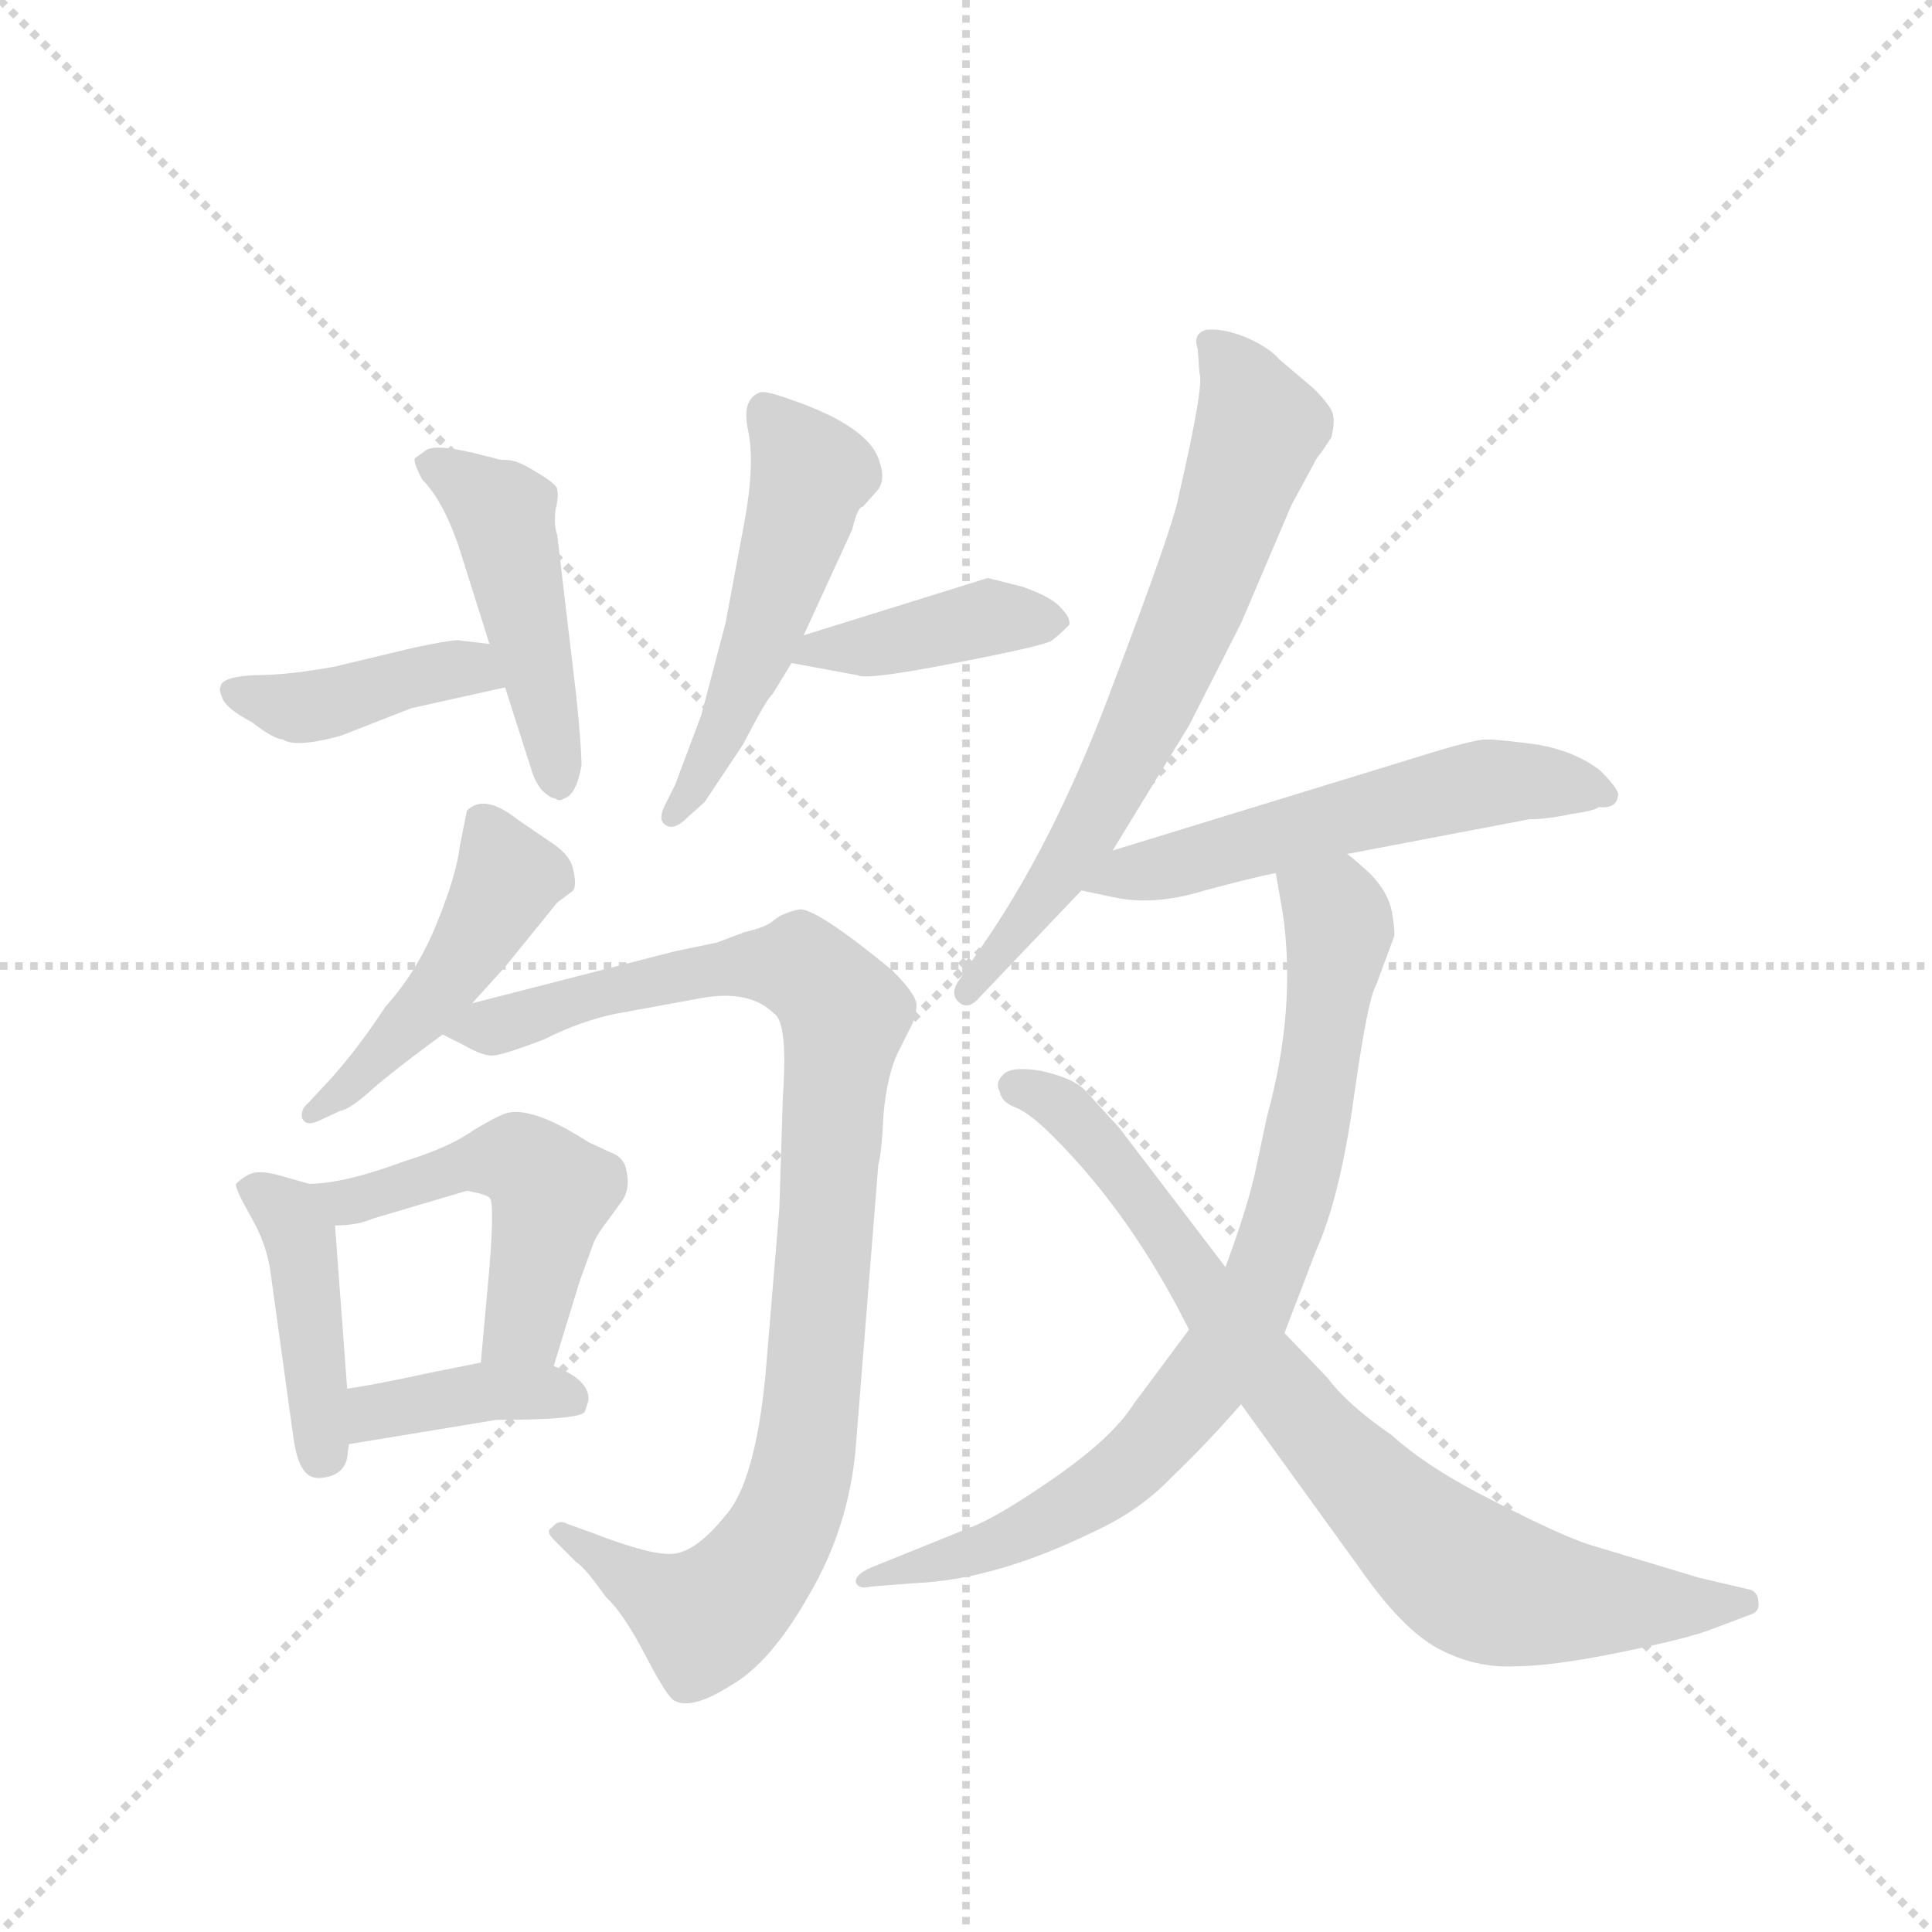 <svg version="1.1" viewBox="0 0 1024 1024" xmlns="http://www.w3.org/2000/svg">
  <g stroke="lightgray" stroke-dasharray="1,1" stroke-width="1" transform="scale(4, 4)">
    <line x1="0" y1="0" x2="256" y2="256"></line>
    <line x1="256" y1="0" x2="0" y2="256"></line>
    <line x1="128" y1="0" x2="128" y2="256"></line>
    <line x1="0" y1="128" x2="256" y2="128"></line>
  </g>
  <g transform="scale(0.92, -0.92) translate(60, -900)">
    <style type="text/css">
      
        @keyframes keyframes0 {
          from {
            stroke: blue;
            stroke-dashoffset: 410;
            stroke-width: 128;
          }
          57% {
            animation-timing-function: step-end;
            stroke: blue;
            stroke-dashoffset: 0;
            stroke-width: 128;
          }
          to {
            stroke: black;
            stroke-width: 1024;
          }
        }
        #make-me-a-hanzi-animation-0 {
          animation: keyframes0 0.584s both;
          animation-delay: 0s;
          animation-timing-function: linear;
        }
      
        @keyframes keyframes1 {
          from {
            stroke: blue;
            stroke-dashoffset: 465;
            stroke-width: 128;
          }
          60% {
            animation-timing-function: step-end;
            stroke: blue;
            stroke-dashoffset: 0;
            stroke-width: 128;
          }
          to {
            stroke: black;
            stroke-width: 1024;
          }
        }
        #make-me-a-hanzi-animation-1 {
          animation: keyframes1 0.628s both;
          animation-delay: 0.584s;
          animation-timing-function: linear;
        }
      
        @keyframes keyframes2 {
          from {
            stroke: blue;
            stroke-dashoffset: 516;
            stroke-width: 128;
          }
          63% {
            animation-timing-function: step-end;
            stroke: blue;
            stroke-dashoffset: 0;
            stroke-width: 128;
          }
          to {
            stroke: black;
            stroke-width: 1024;
          }
        }
        #make-me-a-hanzi-animation-2 {
          animation: keyframes2 0.67s both;
          animation-delay: 1.212s;
          animation-timing-function: linear;
        }
      
        @keyframes keyframes3 {
          from {
            stroke: blue;
            stroke-dashoffset: 403;
            stroke-width: 128;
          }
          57% {
            animation-timing-function: step-end;
            stroke: blue;
            stroke-dashoffset: 0;
            stroke-width: 128;
          }
          to {
            stroke: black;
            stroke-width: 1024;
          }
        }
        #make-me-a-hanzi-animation-3 {
          animation: keyframes3 0.578s both;
          animation-delay: 1.882s;
          animation-timing-function: linear;
        }
      
        @keyframes keyframes4 {
          from {
            stroke: blue;
            stroke-dashoffset: 470;
            stroke-width: 128;
          }
          60% {
            animation-timing-function: step-end;
            stroke: blue;
            stroke-dashoffset: 0;
            stroke-width: 128;
          }
          to {
            stroke: black;
            stroke-width: 1024;
          }
        }
        #make-me-a-hanzi-animation-4 {
          animation: keyframes4 0.632s both;
          animation-delay: 2.46s;
          animation-timing-function: linear;
        }
      
        @keyframes keyframes5 {
          from {
            stroke: blue;
            stroke-dashoffset: 959;
            stroke-width: 128;
          }
          76% {
            animation-timing-function: step-end;
            stroke: blue;
            stroke-dashoffset: 0;
            stroke-width: 128;
          }
          to {
            stroke: black;
            stroke-width: 1024;
          }
        }
        #make-me-a-hanzi-animation-5 {
          animation: keyframes5 1.03s both;
          animation-delay: 3.092s;
          animation-timing-function: linear;
        }
      
        @keyframes keyframes6 {
          from {
            stroke: blue;
            stroke-dashoffset: 426;
            stroke-width: 128;
          }
          58% {
            animation-timing-function: step-end;
            stroke: blue;
            stroke-dashoffset: 0;
            stroke-width: 128;
          }
          to {
            stroke: black;
            stroke-width: 1024;
          }
        }
        #make-me-a-hanzi-animation-6 {
          animation: keyframes6 0.597s both;
          animation-delay: 4.123s;
          animation-timing-function: linear;
        }
      
        @keyframes keyframes7 {
          from {
            stroke: blue;
            stroke-dashoffset: 503;
            stroke-width: 128;
          }
          62% {
            animation-timing-function: step-end;
            stroke: blue;
            stroke-dashoffset: 0;
            stroke-width: 128;
          }
          to {
            stroke: black;
            stroke-width: 1024;
          }
        }
        #make-me-a-hanzi-animation-7 {
          animation: keyframes7 0.659s both;
          animation-delay: 4.72s;
          animation-timing-function: linear;
        }
      
        @keyframes keyframes8 {
          from {
            stroke: blue;
            stroke-dashoffset: 388;
            stroke-width: 128;
          }
          56% {
            animation-timing-function: step-end;
            stroke: blue;
            stroke-dashoffset: 0;
            stroke-width: 128;
          }
          to {
            stroke: black;
            stroke-width: 1024;
          }
        }
        #make-me-a-hanzi-animation-8 {
          animation: keyframes8 0.566s both;
          animation-delay: 5.379s;
          animation-timing-function: linear;
        }
      
        @keyframes keyframes9 {
          from {
            stroke: blue;
            stroke-dashoffset: 679;
            stroke-width: 128;
          }
          69% {
            animation-timing-function: step-end;
            stroke: blue;
            stroke-dashoffset: 0;
            stroke-width: 128;
          }
          to {
            stroke: black;
            stroke-width: 1024;
          }
        }
        #make-me-a-hanzi-animation-9 {
          animation: keyframes9 0.803s both;
          animation-delay: 5.945s;
          animation-timing-function: linear;
        }
      
        @keyframes keyframes10 {
          from {
            stroke: blue;
            stroke-dashoffset: 559;
            stroke-width: 128;
          }
          65% {
            animation-timing-function: step-end;
            stroke: blue;
            stroke-dashoffset: 0;
            stroke-width: 128;
          }
          to {
            stroke: black;
            stroke-width: 1024;
          }
        }
        #make-me-a-hanzi-animation-10 {
          animation: keyframes10 0.705s both;
          animation-delay: 6.747s;
          animation-timing-function: linear;
        }
      
        @keyframes keyframes11 {
          from {
            stroke: blue;
            stroke-dashoffset: 803;
            stroke-width: 128;
          }
          72% {
            animation-timing-function: step-end;
            stroke: blue;
            stroke-dashoffset: 0;
            stroke-width: 128;
          }
          to {
            stroke: black;
            stroke-width: 1024;
          }
        }
        #make-me-a-hanzi-animation-11 {
          animation: keyframes11 0.903s both;
          animation-delay: 7.452s;
          animation-timing-function: linear;
        }
      
        @keyframes keyframes12 {
          from {
            stroke: blue;
            stroke-dashoffset: 805;
            stroke-width: 128;
          }
          72% {
            animation-timing-function: step-end;
            stroke: blue;
            stroke-dashoffset: 0;
            stroke-width: 128;
          }
          to {
            stroke: black;
            stroke-width: 1024;
          }
        }
        #make-me-a-hanzi-animation-12 {
          animation: keyframes12 0.905s both;
          animation-delay: 8.356s;
          animation-timing-function: linear;
        }
      
    </style>
    
      <path d="M 222 529 L 205 531 Q 203 532 179 527 L 133 516 Q 106 511 86 511 Q 67 510 67 504 Q 66 503 68 498 Q 70 492 85 484 Q 98 474 103 474 Q 110 469 136 476 L 177 492 L 231 504 C 260 511 252 525 222 529 Z" fill="lightgray"></path>
    
      <path d="M 225 636 L 213 639 Q 192 644 186 641 L 179 636 Q 178 634 183 624 Q 195 612 204 586 L 222 529 L 231 504 L 246 457 Q 248 450 252 445 Q 257 440 260 440 Q 262 438 265 440 Q 272 442 275 459 Q 275 470 272 499 L 261 592 Q 259 597 260 606 Q 262 614 261 618 Q 261 621 249 628 Q 238 635 232 635 Q 227 635 225 636 Z" fill="lightgray"></path>
    
      <path d="M 403 534 L 431 595 Q 434 608 437 608 L 446 618 Q 450 624 447 633 Q 442 654 395 670 Q 381 675 378 674 Q 367 670 371 652 Q 375 633 369 600 L 358 541 L 344 488 L 329 448 L 323 436 Q 319 428 323 425 Q 328 421 336 429 L 346 438 L 368 471 Q 382 498 385 500 L 396 518 L 403 534 Z" fill="lightgray"></path>
    
      <path d="M 509 567 L 403 534 C 374 525 368 523 396 518 L 434 511 Q 439 508 490 518 Q 542 528 546 531 Q 550 534 556 540 Q 557 544 551 550 Q 546 556 529 562 L 509 567 Z" fill="lightgray"></path>
    
      <path d="M 212 322 L 231 343 L 261 380 L 269 386 Q 273 388 270 400 Q 268 408 257 415 L 238 428 Q 219 443 209 433 L 205 413 Q 203 396 192 369 Q 181 341 162 320 Q 147 297 131 279 L 118 265 Q 113 261 114 256 Q 116 251 123 254 L 136 260 Q 142 261 155 273 Q 169 285 195 304 L 212 322 Z" fill="lightgray"></path>
    
      <path d="M 329 352 L 212 322 C 183 315 177 313 195 304 L 207 298 Q 219 291 225 292 Q 232 293 253 301 Q 275 312 295 316 L 344 325 Q 372 330 386 316 Q 394 311 391 268 L 389 204 L 381 108 Q 375 46 358 27 Q 342 7 329 5 Q 317 3 281 17 L 267 22 Q 262 25 258 20 Q 254 18 259 13 L 272 0 Q 277 -3 289 -20 Q 299 -29 312 -54 Q 325 -79 329 -80 Q 339 -85 361 -71 Q 384 -58 406 -19 Q 429 20 433 66 L 446 229 Q 448 236 449 258 Q 451 280 457 293 L 464 307 Q 468 314 468 321 Q 468 327 454 341 Q 409 378 400 376 Q 391 374 386 370 Q 382 366 369 363 L 353 357 L 329 352 Z" fill="lightgray"></path>
    
      <path d="M 140 60 L 141 68 L 140 100 L 133 194 C 132 214 131 214 118 218 L 104 222 Q 91 226 85 224 Q 80 222 76 218 Q 75 216 84 200 Q 94 183 96 166 L 109 72 Q 111 58 115 53 Q 119 47 128 49 Q 138 51 140 60 Z" fill="lightgray"></path>
    
      <path d="M 259 113 L 274 162 L 282 184 Q 284 189 291 198 L 299 209 Q 303 216 301 225 Q 300 233 292 236 L 279 242 Q 248 262 233 259 Q 228 258 213 249 Q 199 239 173 231 Q 138 218 118 218 C 88 216 103 192 133 194 Q 146 194 155 198 L 209 214 Q 220 212 222 210 Q 225 208 222 170 L 217 115 C 214 85 250 84 259 113 Z" fill="lightgray"></path>
    
      <path d="M 141 68 L 226 82 Q 276 82 277 87 L 279 93 Q 280 105 259 113 L 217 115 L 187 109 Q 155 102 140 100 C 110 96 111 63 141 68 Z" fill="lightgray"></path>
    
      <path d="M 503 324 L 563 387 L 581 410 L 625 482 L 655 541 L 684 609 L 697 633 Q 699 637 701 639 L 707 648 Q 709 656 708 661 Q 707 666 697 676 L 677 693 Q 671 700 657 706 Q 644 711 635 710 Q 627 708 630 699 L 631 685 Q 634 679 619 614 Q 616 597 581 505 Q 547 413 503 351 L 493 336 Q 487 328 492 323 Q 497 318 503 324 Z" fill="lightgray"></path>
    
      <path d="M 563 387 L 582 383 Q 605 378 634 387 Q 664 395 675 397 L 716 408 L 821 428 Q 831 428 845 431 Q 859 433 861 435 Q 871 434 872 441 Q 874 444 862 456 Q 848 467 826 471 Q 804 474 796 474 Q 789 474 757 464 L 581 410 C 552 401 534 393 563 387 Z" fill="lightgray"></path>
    
      <path d="M 675 397 L 679 374 Q 687 319 670 257 L 664 229 Q 660 208 646 170 L 625 134 L 593 91 Q 581 72 548 49 Q 515 26 499 20 L 442 -3 Q 433 -7 433 -11 Q 434 -16 442 -14 L 468 -12 Q 514 -10 571 18 Q 597 30 615 49 Q 634 67 655 91 L 680 132 L 698 179 Q 712 210 720 268 Q 728 325 733 333 L 743 360 Q 744 362 742 374 Q 740 386 729 397 Q 718 407 716 408 C 693 427 670 427 675 397 Z" fill="lightgray"></path>
    
      <path d="M 646 170 L 585 250 L 565 272 Q 558 279 540 283 Q 523 286 518 281 Q 513 276 516 271 Q 517 265 525 262 Q 533 259 547 245 Q 592 200 625 134 L 655 91 L 723 -3 Q 748 -39 769 -50 Q 790 -61 812 -60 Q 834 -60 873 -52 Q 912 -44 925 -39 L 949 -30 Q 954 -28 953 -23 Q 953 -18 949 -16 L 919 -9 L 856 10 Q 840 15 801 35 Q 763 54 742 73 Q 716 91 705 106 L 680 132 L 646 170 Z" fill="lightgray"></path>
    
    
      <clipPath id="make-me-a-hanzi-clip-0">
        <path d="M 222 529 L 205 531 Q 203 532 179 527 L 133 516 Q 106 511 86 511 Q 67 510 67 504 Q 66 503 68 498 Q 70 492 85 484 Q 98 474 103 474 Q 110 469 136 476 L 177 492 L 231 504 C 260 511 252 525 222 529 Z"></path>
      </clipPath>
      <path clip-path="url(#make-me-a-hanzi-clip-0)" d="M 74 502 L 112 493 L 202 515 L 223 508" fill="none" id="make-me-a-hanzi-animation-0" stroke-dasharray="282 564" stroke-linecap="round"></path>
    
      <clipPath id="make-me-a-hanzi-clip-1">
        <path d="M 225 636 L 213 639 Q 192 644 186 641 L 179 636 Q 178 634 183 624 Q 195 612 204 586 L 222 529 L 231 504 L 246 457 Q 248 450 252 445 Q 257 440 260 440 Q 262 438 265 440 Q 272 442 275 459 Q 275 470 272 499 L 261 592 Q 259 597 260 606 Q 262 614 261 618 Q 261 621 249 628 Q 238 635 232 635 Q 227 635 225 636 Z"></path>
      </clipPath>
      <path clip-path="url(#make-me-a-hanzi-clip-1)" d="M 187 632 L 202 627 L 232 597 L 263 449" fill="none" id="make-me-a-hanzi-animation-1" stroke-dasharray="337 674" stroke-linecap="round"></path>
    
      <clipPath id="make-me-a-hanzi-clip-2">
        <path d="M 403 534 L 431 595 Q 434 608 437 608 L 446 618 Q 450 624 447 633 Q 442 654 395 670 Q 381 675 378 674 Q 367 670 371 652 Q 375 633 369 600 L 358 541 L 344 488 L 329 448 L 323 436 Q 319 428 323 425 Q 328 421 336 429 L 346 438 L 368 471 Q 382 498 385 500 L 396 518 L 403 534 Z"></path>
      </clipPath>
      <path clip-path="url(#make-me-a-hanzi-clip-2)" d="M 380 665 L 408 627 L 376 524 L 328 431" fill="none" id="make-me-a-hanzi-animation-2" stroke-dasharray="388 776" stroke-linecap="round"></path>
    
      <clipPath id="make-me-a-hanzi-clip-3">
        <path d="M 509 567 L 403 534 C 374 525 368 523 396 518 L 434 511 Q 439 508 490 518 Q 542 528 546 531 Q 550 534 556 540 Q 557 544 551 550 Q 546 556 529 562 L 509 567 Z"></path>
      </clipPath>
      <path clip-path="url(#make-me-a-hanzi-clip-3)" d="M 403 520 L 410 526 L 456 530 L 508 544 L 546 541" fill="none" id="make-me-a-hanzi-animation-3" stroke-dasharray="275 550" stroke-linecap="round"></path>
    
      <clipPath id="make-me-a-hanzi-clip-4">
        <path d="M 212 322 L 231 343 L 261 380 L 269 386 Q 273 388 270 400 Q 268 408 257 415 L 238 428 Q 219 443 209 433 L 205 413 Q 203 396 192 369 Q 181 341 162 320 Q 147 297 131 279 L 118 265 Q 113 261 114 256 Q 116 251 123 254 L 136 260 Q 142 261 155 273 Q 169 285 195 304 L 212 322 Z"></path>
      </clipPath>
      <path clip-path="url(#make-me-a-hanzi-clip-4)" d="M 218 426 L 233 393 L 217 364 L 169 302 L 119 259" fill="none" id="make-me-a-hanzi-animation-4" stroke-dasharray="342 684" stroke-linecap="round"></path>
    
      <clipPath id="make-me-a-hanzi-clip-5">
        <path d="M 329 352 L 212 322 C 183 315 177 313 195 304 L 207 298 Q 219 291 225 292 Q 232 293 253 301 Q 275 312 295 316 L 344 325 Q 372 330 386 316 Q 394 311 391 268 L 389 204 L 381 108 Q 375 46 358 27 Q 342 7 329 5 Q 317 3 281 17 L 267 22 Q 262 25 258 20 Q 254 18 259 13 L 272 0 Q 277 -3 289 -20 Q 299 -29 312 -54 Q 325 -79 329 -80 Q 339 -85 361 -71 Q 384 -58 406 -19 Q 429 20 433 66 L 446 229 Q 448 236 449 258 Q 451 280 457 293 L 464 307 Q 468 314 468 321 Q 468 327 454 341 Q 409 378 400 376 Q 391 374 386 370 Q 382 366 369 363 L 353 357 L 329 352 Z"></path>
      </clipPath>
      <path clip-path="url(#make-me-a-hanzi-clip-5)" d="M 203 305 L 325 337 L 380 344 L 402 342 L 426 314 L 404 62 L 387 12 L 373 -9 L 346 -32 L 263 17" fill="none" id="make-me-a-hanzi-animation-5" stroke-dasharray="831 1662" stroke-linecap="round"></path>
    
      <clipPath id="make-me-a-hanzi-clip-6">
        <path d="M 140 60 L 141 68 L 140 100 L 133 194 C 132 214 131 214 118 218 L 104 222 Q 91 226 85 224 Q 80 222 76 218 Q 75 216 84 200 Q 94 183 96 166 L 109 72 Q 111 58 115 53 Q 119 47 128 49 Q 138 51 140 60 Z"></path>
      </clipPath>
      <path clip-path="url(#make-me-a-hanzi-clip-6)" d="M 83 217 L 106 202 L 114 185 L 125 62" fill="none" id="make-me-a-hanzi-animation-6" stroke-dasharray="298 596" stroke-linecap="round"></path>
    
      <clipPath id="make-me-a-hanzi-clip-7">
        <path d="M 259 113 L 274 162 L 282 184 Q 284 189 291 198 L 299 209 Q 303 216 301 225 Q 300 233 292 236 L 279 242 Q 248 262 233 259 Q 228 258 213 249 Q 199 239 173 231 Q 138 218 118 218 C 88 216 103 192 133 194 Q 146 194 155 198 L 209 214 Q 220 212 222 210 Q 225 208 222 170 L 217 115 C 214 85 250 84 259 113 Z"></path>
      </clipPath>
      <path clip-path="url(#make-me-a-hanzi-clip-7)" d="M 124 213 L 146 208 L 217 231 L 246 227 L 258 213 L 253 188 L 242 137 L 224 121" fill="none" id="make-me-a-hanzi-animation-7" stroke-dasharray="375 750" stroke-linecap="round"></path>
    
      <clipPath id="make-me-a-hanzi-clip-8">
        <path d="M 141 68 L 226 82 Q 276 82 277 87 L 279 93 Q 280 105 259 113 L 217 115 L 187 109 Q 155 102 140 100 C 110 96 111 63 141 68 Z"></path>
      </clipPath>
      <path clip-path="url(#make-me-a-hanzi-clip-8)" d="M 147 74 L 160 87 L 213 98 L 261 98 L 271 92" fill="none" id="make-me-a-hanzi-animation-8" stroke-dasharray="260 520" stroke-linecap="round"></path>
    
      <clipPath id="make-me-a-hanzi-clip-9">
        <path d="M 503 324 L 563 387 L 581 410 L 625 482 L 655 541 L 684 609 L 697 633 Q 699 637 701 639 L 707 648 Q 709 656 708 661 Q 707 666 697 676 L 677 693 Q 671 700 657 706 Q 644 711 635 710 Q 627 708 630 699 L 631 685 Q 634 679 619 614 Q 616 597 581 505 Q 547 413 503 351 L 493 336 Q 487 328 492 323 Q 497 318 503 324 Z"></path>
      </clipPath>
      <path clip-path="url(#make-me-a-hanzi-clip-9)" d="M 640 701 L 666 654 L 648 600 L 589 463 L 548 392 L 497 329" fill="none" id="make-me-a-hanzi-animation-9" stroke-dasharray="551 1102" stroke-linecap="round"></path>
    
      <clipPath id="make-me-a-hanzi-clip-10">
        <path d="M 563 387 L 582 383 Q 605 378 634 387 Q 664 395 675 397 L 716 408 L 821 428 Q 831 428 845 431 Q 859 433 861 435 Q 871 434 872 441 Q 874 444 862 456 Q 848 467 826 471 Q 804 474 796 474 Q 789 474 757 464 L 581 410 C 552 401 534 393 563 387 Z"></path>
      </clipPath>
      <path clip-path="url(#make-me-a-hanzi-clip-10)" d="M 569 392 L 788 448 L 814 451 L 864 442" fill="none" id="make-me-a-hanzi-animation-10" stroke-dasharray="431 862" stroke-linecap="round"></path>
    
      <clipPath id="make-me-a-hanzi-clip-11">
        <path d="M 675 397 L 679 374 Q 687 319 670 257 L 664 229 Q 660 208 646 170 L 625 134 L 593 91 Q 581 72 548 49 Q 515 26 499 20 L 442 -3 Q 433 -7 433 -11 Q 434 -16 442 -14 L 468 -12 Q 514 -10 571 18 Q 597 30 615 49 Q 634 67 655 91 L 680 132 L 698 179 Q 712 210 720 268 Q 728 325 733 333 L 743 360 Q 744 362 742 374 Q 740 386 729 397 Q 718 407 716 408 C 693 427 670 427 675 397 Z"></path>
      </clipPath>
      <path clip-path="url(#make-me-a-hanzi-clip-11)" d="M 684 393 L 711 369 L 703 301 L 679 193 L 644 119 L 605 69 L 555 30 L 500 5 L 439 -8" fill="none" id="make-me-a-hanzi-animation-11" stroke-dasharray="675 1350" stroke-linecap="round"></path>
    
      <clipPath id="make-me-a-hanzi-clip-12">
        <path d="M 646 170 L 585 250 L 565 272 Q 558 279 540 283 Q 523 286 518 281 Q 513 276 516 271 Q 517 265 525 262 Q 533 259 547 245 Q 592 200 625 134 L 655 91 L 723 -3 Q 748 -39 769 -50 Q 790 -61 812 -60 Q 834 -60 873 -52 Q 912 -44 925 -39 L 949 -30 Q 954 -28 953 -23 Q 953 -18 949 -16 L 919 -9 L 856 10 Q 840 15 801 35 Q 763 54 742 73 Q 716 91 705 106 L 680 132 L 646 170 Z"></path>
      </clipPath>
      <path clip-path="url(#make-me-a-hanzi-clip-12)" d="M 525 274 L 559 257 L 689 86 L 784 -7 L 827 -21 L 945 -23" fill="none" id="make-me-a-hanzi-animation-12" stroke-dasharray="677 1354" stroke-linecap="round"></path>
    
  </g>
</svg>